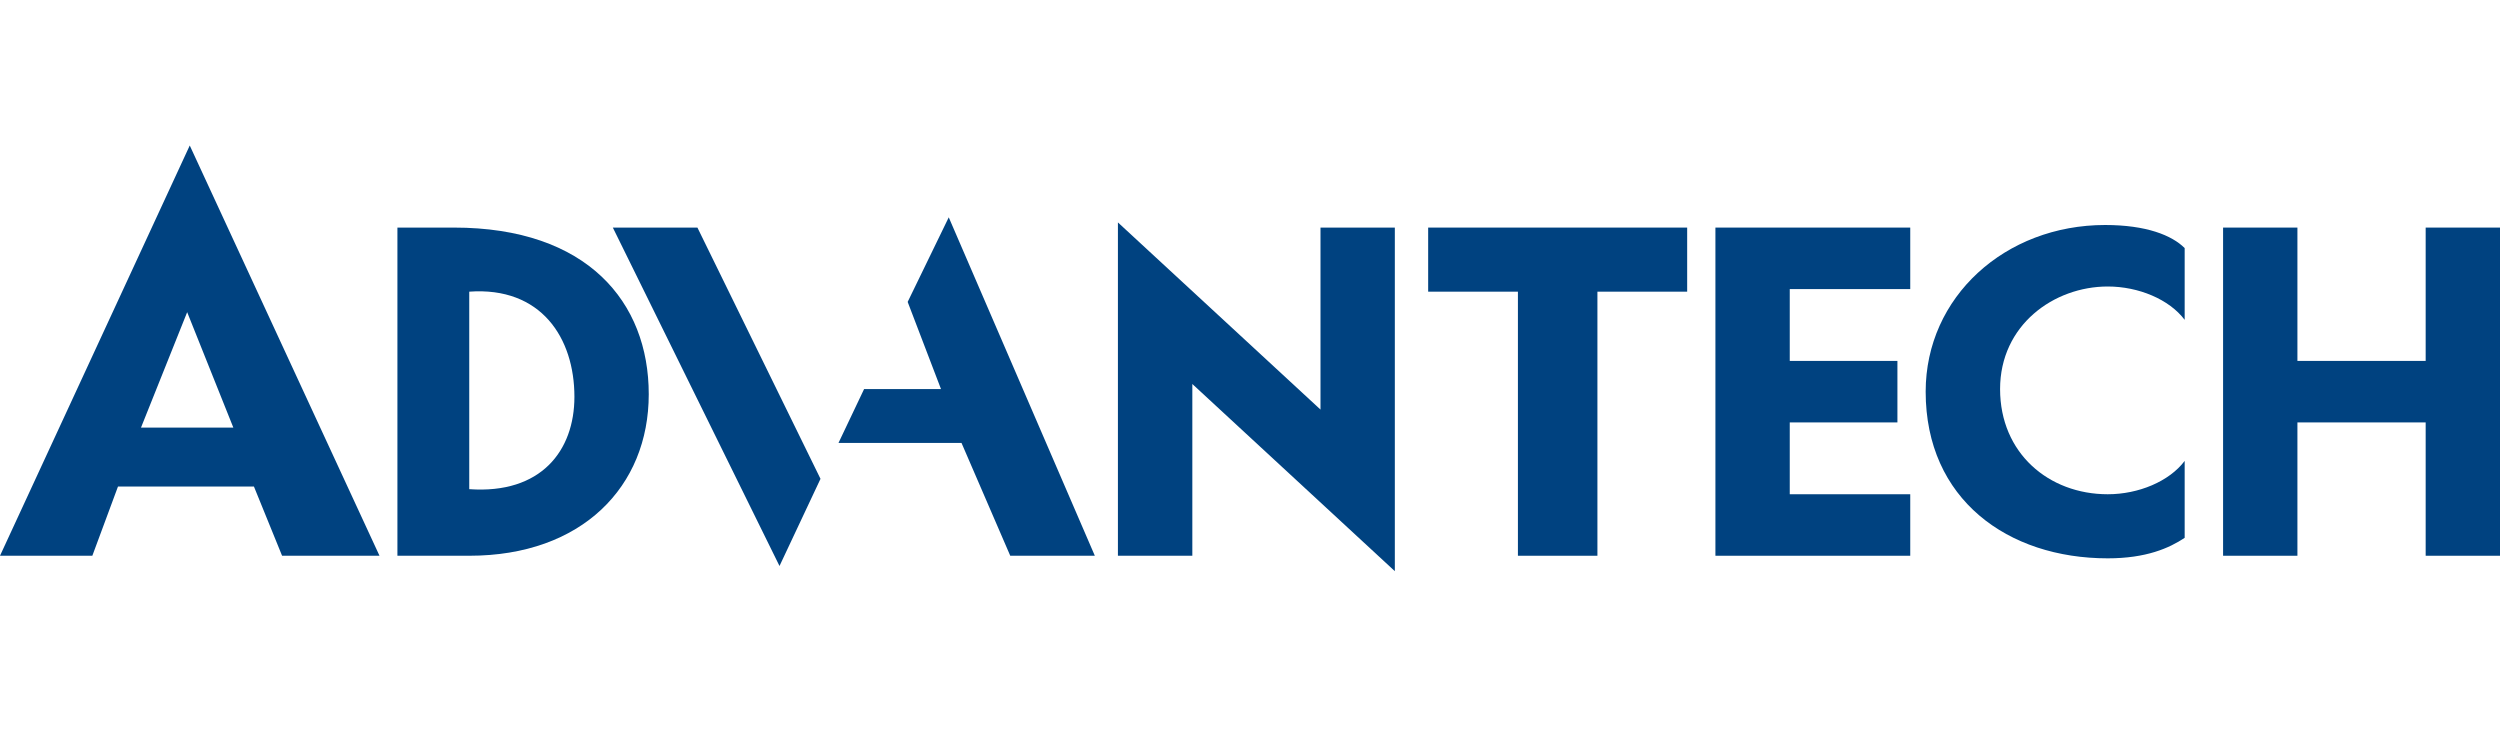 <?xml version="1.0" encoding="UTF-8"?><svg id="svg1" xmlns="http://www.w3.org/2000/svg" width="300" height="90" viewBox="0 0 300 90"><path d="M47.69,27.31v39.38h8.62c13.54,0,21.54-8.31,21.54-19.38s-7.38-20-23.38-20c0,0-6.77,0-6.77,0ZM56.31,58.69v-23.69c8.62-.62,12.62,5.54,12.62,12.62,0,6.46-4,11.69-12.62,11.08Z" style="fill:#004280;"/><polygon points="167.38 27.31 158.46 27.31 158.46 49.15 134.15 26.69 134.15 66.69 143.08 66.69 143.08 46.08 167.38 68.54 167.38 27.31" style="fill:#004280;"/><polygon points="171.38 35 182.15 35 182.15 66.69 191.69 66.69 191.69 35 202.46 35 202.46 27.31 171.38 27.31 171.38 35" style="fill:#004280;"/><polygon points="205.85 66.69 205.85 27.31 229.23 27.31 229.23 34.69 214.77 34.69 214.77 43.31 227.69 43.31 227.69 50.69 214.77 50.69 214.77 59.31 229.23 59.31 229.23 66.69 205.85 66.69" style="fill:#004280;"/><polygon points="291.08 27.31 291.08 43.31 275.69 43.31 275.69 27.31 266.77 27.31 266.77 66.69 275.69 66.69 275.69 50.69 291.08 50.69 291.08 66.69 300 66.69 300 27.31 291.08 27.31" style="fill:#004280;"/><polygon points="73.54 27.31 93.54 67.92 98.46 57.46 83.69 27.31 73.54 27.31" style="fill:#004280;"/><polygon points="113.85 26.08 108.92 36.23 112.92 46.69 103.69 46.69 100.62 53.15 115.38 53.15 121.23 66.69 131.38 66.69 113.85 26.08" style="fill:#004280;"/><path d="M231.08,47c0,12.92,9.85,20,21.85,20,4.62,0,7.38-1.23,9.23-2.46v-9.23c-1.85,2.46-5.54,4-9.23,4-7.08,0-12.92-4.93-12.92-12.62s6.46-12.31,12.92-12.31c3.69,0,7.38,1.54,9.23,4v-8.61c-1.54-1.54-4.62-2.77-9.54-2.77-12,0-21.54,8.62-21.54,20Z" style="fill:#004280;"/><path d="M16.92,51.31l5.54-13.85,5.54,13.85h-11.08ZM45.54,66.69L22.77,17.46,0,66.69h11.08l3.08-8.31h16.31l3.38,8.31h11.69Z" style="fill:#004280;"/></svg>